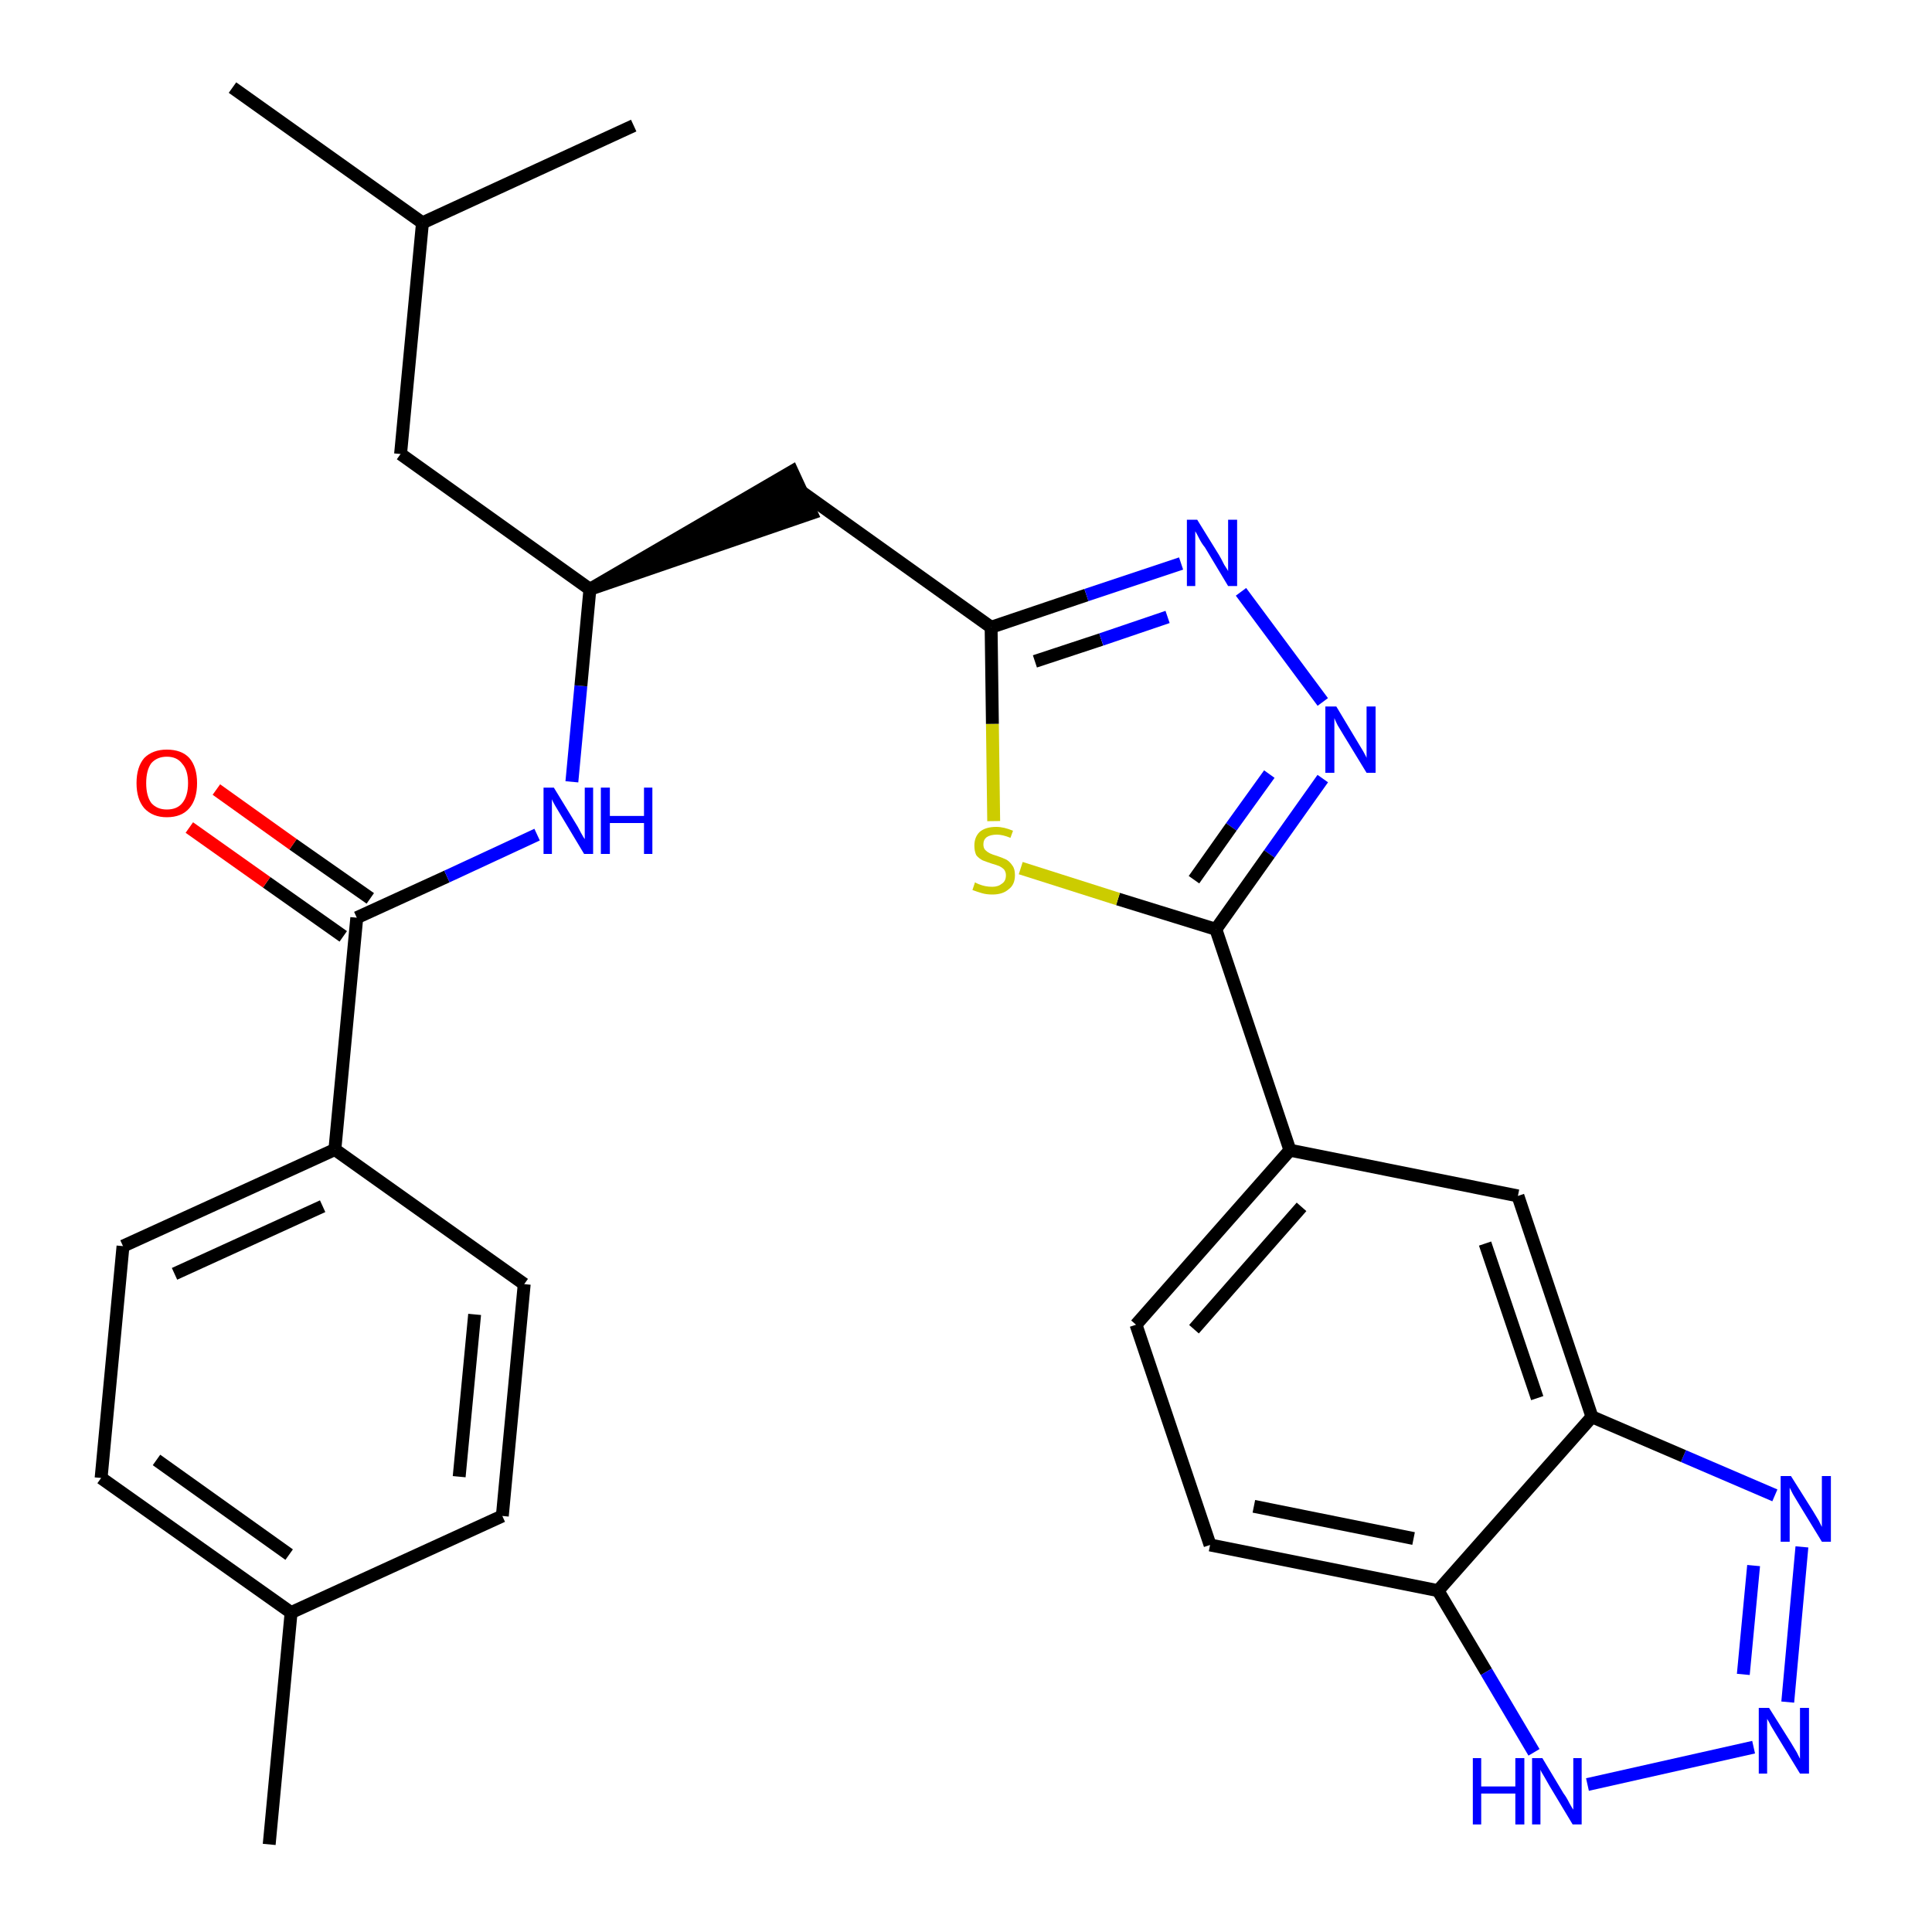 <?xml version='1.0' encoding='iso-8859-1'?>
<svg version='1.1' baseProfile='full'
              xmlns='http://www.w3.org/2000/svg'
                      xmlns:rdkit='http://www.rdkit.org/xml'
                      xmlns:xlink='http://www.w3.org/1999/xlink'
                  xml:space='preserve'
width='300px' height='300px' viewBox='0 0 300 300'>
<!-- END OF HEADER -->
<path class='bond-0 atom-0 atom-1' d='M 41.8,286.4 L 45.2,250.4' style='fill:none;fill-rule:evenodd;stroke:#000000;stroke-width:2.0px;stroke-linecap:butt;stroke-linejoin:miter;stroke-opacity:1' />
<path class='bond-1 atom-1 atom-2' d='M 45.2,250.4 L 15.7,229.5' style='fill:none;fill-rule:evenodd;stroke:#000000;stroke-width:2.0px;stroke-linecap:butt;stroke-linejoin:miter;stroke-opacity:1' />
<path class='bond-1 atom-1 atom-2' d='M 44.9,241.4 L 24.3,226.7' style='fill:none;fill-rule:evenodd;stroke:#000000;stroke-width:2.0px;stroke-linecap:butt;stroke-linejoin:miter;stroke-opacity:1' />
<path class='bond-29 atom-29 atom-1' d='M 78.0,235.4 L 45.2,250.4' style='fill:none;fill-rule:evenodd;stroke:#000000;stroke-width:2.0px;stroke-linecap:butt;stroke-linejoin:miter;stroke-opacity:1' />
<path class='bond-2 atom-2 atom-3' d='M 15.7,229.5 L 19.1,193.5' style='fill:none;fill-rule:evenodd;stroke:#000000;stroke-width:2.0px;stroke-linecap:butt;stroke-linejoin:miter;stroke-opacity:1' />
<path class='bond-3 atom-3 atom-4' d='M 19.1,193.5 L 52.0,178.5' style='fill:none;fill-rule:evenodd;stroke:#000000;stroke-width:2.0px;stroke-linecap:butt;stroke-linejoin:miter;stroke-opacity:1' />
<path class='bond-3 atom-3 atom-4' d='M 27.1,197.8 L 50.1,187.3' style='fill:none;fill-rule:evenodd;stroke:#000000;stroke-width:2.0px;stroke-linecap:butt;stroke-linejoin:miter;stroke-opacity:1' />
<path class='bond-4 atom-4 atom-5' d='M 52.0,178.5 L 55.4,142.5' style='fill:none;fill-rule:evenodd;stroke:#000000;stroke-width:2.0px;stroke-linecap:butt;stroke-linejoin:miter;stroke-opacity:1' />
<path class='bond-27 atom-4 atom-28' d='M 52.0,178.5 L 81.4,199.4' style='fill:none;fill-rule:evenodd;stroke:#000000;stroke-width:2.0px;stroke-linecap:butt;stroke-linejoin:miter;stroke-opacity:1' />
<path class='bond-5 atom-5 atom-6' d='M 57.5,139.5 L 45.5,131.1' style='fill:none;fill-rule:evenodd;stroke:#000000;stroke-width:2.0px;stroke-linecap:butt;stroke-linejoin:miter;stroke-opacity:1' />
<path class='bond-5 atom-5 atom-6' d='M 45.5,131.1 L 33.6,122.6' style='fill:none;fill-rule:evenodd;stroke:#FF0000;stroke-width:2.0px;stroke-linecap:butt;stroke-linejoin:miter;stroke-opacity:1' />
<path class='bond-5 atom-5 atom-6' d='M 53.3,145.4 L 41.4,137.0' style='fill:none;fill-rule:evenodd;stroke:#000000;stroke-width:2.0px;stroke-linecap:butt;stroke-linejoin:miter;stroke-opacity:1' />
<path class='bond-5 atom-5 atom-6' d='M 41.4,137.0 L 29.4,128.5' style='fill:none;fill-rule:evenodd;stroke:#FF0000;stroke-width:2.0px;stroke-linecap:butt;stroke-linejoin:miter;stroke-opacity:1' />
<path class='bond-6 atom-5 atom-7' d='M 55.4,142.5 L 69.4,136.1' style='fill:none;fill-rule:evenodd;stroke:#000000;stroke-width:2.0px;stroke-linecap:butt;stroke-linejoin:miter;stroke-opacity:1' />
<path class='bond-6 atom-5 atom-7' d='M 69.4,136.1 L 83.4,129.6' style='fill:none;fill-rule:evenodd;stroke:#0000FF;stroke-width:2.0px;stroke-linecap:butt;stroke-linejoin:miter;stroke-opacity:1' />
<path class='bond-7 atom-7 atom-8' d='M 88.8,121.4 L 90.2,106.5' style='fill:none;fill-rule:evenodd;stroke:#0000FF;stroke-width:2.0px;stroke-linecap:butt;stroke-linejoin:miter;stroke-opacity:1' />
<path class='bond-7 atom-7 atom-8' d='M 90.2,106.5 L 91.6,91.5' style='fill:none;fill-rule:evenodd;stroke:#000000;stroke-width:2.0px;stroke-linecap:butt;stroke-linejoin:miter;stroke-opacity:1' />
<path class='bond-8 atom-8 atom-9' d='M 91.6,91.5 L 126.0,79.7 L 123.0,73.2 Z' style='fill:#000000;fill-rule:evenodd;fill-opacity:1;stroke:#000000;stroke-width:2.0px;stroke-linecap:butt;stroke-linejoin:miter;stroke-opacity:1;' />
<path class='bond-23 atom-8 atom-24' d='M 91.6,91.5 L 62.2,70.5' style='fill:none;fill-rule:evenodd;stroke:#000000;stroke-width:2.0px;stroke-linecap:butt;stroke-linejoin:miter;stroke-opacity:1' />
<path class='bond-9 atom-9 atom-10' d='M 124.5,76.4 L 153.9,97.4' style='fill:none;fill-rule:evenodd;stroke:#000000;stroke-width:2.0px;stroke-linecap:butt;stroke-linejoin:miter;stroke-opacity:1' />
<path class='bond-10 atom-10 atom-11' d='M 153.9,97.4 L 168.7,92.4' style='fill:none;fill-rule:evenodd;stroke:#000000;stroke-width:2.0px;stroke-linecap:butt;stroke-linejoin:miter;stroke-opacity:1' />
<path class='bond-10 atom-10 atom-11' d='M 168.7,92.4 L 183.4,87.5' style='fill:none;fill-rule:evenodd;stroke:#0000FF;stroke-width:2.0px;stroke-linecap:butt;stroke-linejoin:miter;stroke-opacity:1' />
<path class='bond-10 atom-10 atom-11' d='M 160.7,102.7 L 171.0,99.3' style='fill:none;fill-rule:evenodd;stroke:#000000;stroke-width:2.0px;stroke-linecap:butt;stroke-linejoin:miter;stroke-opacity:1' />
<path class='bond-10 atom-10 atom-11' d='M 171.0,99.3 L 181.3,95.8' style='fill:none;fill-rule:evenodd;stroke:#0000FF;stroke-width:2.0px;stroke-linecap:butt;stroke-linejoin:miter;stroke-opacity:1' />
<path class='bond-30 atom-23 atom-10' d='M 154.3,127.5 L 154.1,112.4' style='fill:none;fill-rule:evenodd;stroke:#CCCC00;stroke-width:2.0px;stroke-linecap:butt;stroke-linejoin:miter;stroke-opacity:1' />
<path class='bond-30 atom-23 atom-10' d='M 154.1,112.4 L 153.9,97.4' style='fill:none;fill-rule:evenodd;stroke:#000000;stroke-width:2.0px;stroke-linecap:butt;stroke-linejoin:miter;stroke-opacity:1' />
<path class='bond-11 atom-11 atom-12' d='M 192.7,91.9 L 205.4,109.0' style='fill:none;fill-rule:evenodd;stroke:#0000FF;stroke-width:2.0px;stroke-linecap:butt;stroke-linejoin:miter;stroke-opacity:1' />
<path class='bond-12 atom-12 atom-13' d='M 205.4,120.9 L 197.1,132.6' style='fill:none;fill-rule:evenodd;stroke:#0000FF;stroke-width:2.0px;stroke-linecap:butt;stroke-linejoin:miter;stroke-opacity:1' />
<path class='bond-12 atom-12 atom-13' d='M 197.1,132.6 L 188.8,144.3' style='fill:none;fill-rule:evenodd;stroke:#000000;stroke-width:2.0px;stroke-linecap:butt;stroke-linejoin:miter;stroke-opacity:1' />
<path class='bond-12 atom-12 atom-13' d='M 197.1,120.2 L 191.2,128.4' style='fill:none;fill-rule:evenodd;stroke:#0000FF;stroke-width:2.0px;stroke-linecap:butt;stroke-linejoin:miter;stroke-opacity:1' />
<path class='bond-12 atom-12 atom-13' d='M 191.2,128.4 L 185.4,136.6' style='fill:none;fill-rule:evenodd;stroke:#000000;stroke-width:2.0px;stroke-linecap:butt;stroke-linejoin:miter;stroke-opacity:1' />
<path class='bond-13 atom-13 atom-14' d='M 188.8,144.3 L 200.3,178.6' style='fill:none;fill-rule:evenodd;stroke:#000000;stroke-width:2.0px;stroke-linecap:butt;stroke-linejoin:miter;stroke-opacity:1' />
<path class='bond-22 atom-13 atom-23' d='M 188.8,144.3 L 173.6,139.6' style='fill:none;fill-rule:evenodd;stroke:#000000;stroke-width:2.0px;stroke-linecap:butt;stroke-linejoin:miter;stroke-opacity:1' />
<path class='bond-22 atom-13 atom-23' d='M 173.6,139.6 L 158.5,134.8' style='fill:none;fill-rule:evenodd;stroke:#CCCC00;stroke-width:2.0px;stroke-linecap:butt;stroke-linejoin:miter;stroke-opacity:1' />
<path class='bond-14 atom-14 atom-15' d='M 200.3,178.6 L 176.4,205.7' style='fill:none;fill-rule:evenodd;stroke:#000000;stroke-width:2.0px;stroke-linecap:butt;stroke-linejoin:miter;stroke-opacity:1' />
<path class='bond-14 atom-14 atom-15' d='M 202.1,187.4 L 185.4,206.4' style='fill:none;fill-rule:evenodd;stroke:#000000;stroke-width:2.0px;stroke-linecap:butt;stroke-linejoin:miter;stroke-opacity:1' />
<path class='bond-31 atom-22 atom-14' d='M 235.7,185.7 L 200.3,178.6' style='fill:none;fill-rule:evenodd;stroke:#000000;stroke-width:2.0px;stroke-linecap:butt;stroke-linejoin:miter;stroke-opacity:1' />
<path class='bond-15 atom-15 atom-16' d='M 176.4,205.7 L 187.9,239.9' style='fill:none;fill-rule:evenodd;stroke:#000000;stroke-width:2.0px;stroke-linecap:butt;stroke-linejoin:miter;stroke-opacity:1' />
<path class='bond-16 atom-16 atom-17' d='M 187.9,239.9 L 223.3,247.0' style='fill:none;fill-rule:evenodd;stroke:#000000;stroke-width:2.0px;stroke-linecap:butt;stroke-linejoin:miter;stroke-opacity:1' />
<path class='bond-16 atom-16 atom-17' d='M 194.7,233.9 L 219.5,238.9' style='fill:none;fill-rule:evenodd;stroke:#000000;stroke-width:2.0px;stroke-linecap:butt;stroke-linejoin:miter;stroke-opacity:1' />
<path class='bond-17 atom-17 atom-18' d='M 223.3,247.0 L 230.8,259.6' style='fill:none;fill-rule:evenodd;stroke:#000000;stroke-width:2.0px;stroke-linecap:butt;stroke-linejoin:miter;stroke-opacity:1' />
<path class='bond-17 atom-17 atom-18' d='M 230.8,259.6 L 238.2,272.1' style='fill:none;fill-rule:evenodd;stroke:#0000FF;stroke-width:2.0px;stroke-linecap:butt;stroke-linejoin:miter;stroke-opacity:1' />
<path class='bond-32 atom-21 atom-17' d='M 247.2,220.0 L 223.3,247.0' style='fill:none;fill-rule:evenodd;stroke:#000000;stroke-width:2.0px;stroke-linecap:butt;stroke-linejoin:miter;stroke-opacity:1' />
<path class='bond-18 atom-18 atom-19' d='M 246.5,277.1 L 272.3,271.3' style='fill:none;fill-rule:evenodd;stroke:#0000FF;stroke-width:2.0px;stroke-linecap:butt;stroke-linejoin:miter;stroke-opacity:1' />
<path class='bond-19 atom-19 atom-20' d='M 277.6,264.3 L 279.8,240.2' style='fill:none;fill-rule:evenodd;stroke:#0000FF;stroke-width:2.0px;stroke-linecap:butt;stroke-linejoin:miter;stroke-opacity:1' />
<path class='bond-19 atom-19 atom-20' d='M 270.7,260.0 L 272.3,243.1' style='fill:none;fill-rule:evenodd;stroke:#0000FF;stroke-width:2.0px;stroke-linecap:butt;stroke-linejoin:miter;stroke-opacity:1' />
<path class='bond-20 atom-20 atom-21' d='M 275.6,232.2 L 261.4,226.1' style='fill:none;fill-rule:evenodd;stroke:#0000FF;stroke-width:2.0px;stroke-linecap:butt;stroke-linejoin:miter;stroke-opacity:1' />
<path class='bond-20 atom-20 atom-21' d='M 261.4,226.1 L 247.2,220.0' style='fill:none;fill-rule:evenodd;stroke:#000000;stroke-width:2.0px;stroke-linecap:butt;stroke-linejoin:miter;stroke-opacity:1' />
<path class='bond-21 atom-21 atom-22' d='M 247.2,220.0 L 235.7,185.7' style='fill:none;fill-rule:evenodd;stroke:#000000;stroke-width:2.0px;stroke-linecap:butt;stroke-linejoin:miter;stroke-opacity:1' />
<path class='bond-21 atom-21 atom-22' d='M 238.7,217.1 L 230.6,193.1' style='fill:none;fill-rule:evenodd;stroke:#000000;stroke-width:2.0px;stroke-linecap:butt;stroke-linejoin:miter;stroke-opacity:1' />
<path class='bond-24 atom-24 atom-25' d='M 62.2,70.5 L 65.6,34.6' style='fill:none;fill-rule:evenodd;stroke:#000000;stroke-width:2.0px;stroke-linecap:butt;stroke-linejoin:miter;stroke-opacity:1' />
<path class='bond-25 atom-25 atom-26' d='M 65.6,34.6 L 36.1,13.6' style='fill:none;fill-rule:evenodd;stroke:#000000;stroke-width:2.0px;stroke-linecap:butt;stroke-linejoin:miter;stroke-opacity:1' />
<path class='bond-26 atom-25 atom-27' d='M 65.6,34.6 L 98.4,19.5' style='fill:none;fill-rule:evenodd;stroke:#000000;stroke-width:2.0px;stroke-linecap:butt;stroke-linejoin:miter;stroke-opacity:1' />
<path class='bond-28 atom-28 atom-29' d='M 81.4,199.4 L 78.0,235.4' style='fill:none;fill-rule:evenodd;stroke:#000000;stroke-width:2.0px;stroke-linecap:butt;stroke-linejoin:miter;stroke-opacity:1' />
<path class='bond-28 atom-28 atom-29' d='M 73.7,204.1 L 71.3,229.3' style='fill:none;fill-rule:evenodd;stroke:#000000;stroke-width:2.0px;stroke-linecap:butt;stroke-linejoin:miter;stroke-opacity:1' />
<path  class='atom-6' d='M 21.2 121.6
Q 21.2 119.1, 22.4 117.7
Q 23.7 116.4, 25.9 116.4
Q 28.2 116.4, 29.4 117.7
Q 30.6 119.1, 30.6 121.6
Q 30.6 124.1, 29.4 125.5
Q 28.2 126.9, 25.9 126.9
Q 23.7 126.9, 22.4 125.5
Q 21.2 124.1, 21.2 121.6
M 25.9 125.7
Q 27.5 125.7, 28.3 124.7
Q 29.2 123.6, 29.2 121.6
Q 29.2 119.6, 28.3 118.6
Q 27.5 117.5, 25.9 117.5
Q 24.4 117.5, 23.5 118.5
Q 22.7 119.6, 22.7 121.6
Q 22.7 123.6, 23.5 124.7
Q 24.4 125.7, 25.9 125.7
' fill='#FF0000'/>
<path  class='atom-7' d='M 86.0 122.3
L 89.3 127.7
Q 89.7 128.3, 90.2 129.3
Q 90.7 130.2, 90.8 130.3
L 90.8 122.3
L 92.1 122.3
L 92.1 132.6
L 90.7 132.6
L 87.1 126.6
Q 86.7 125.9, 86.2 125.1
Q 85.8 124.4, 85.7 124.1
L 85.7 132.6
L 84.4 132.6
L 84.4 122.3
L 86.0 122.3
' fill='#0000FF'/>
<path  class='atom-7' d='M 93.3 122.3
L 94.7 122.3
L 94.7 126.7
L 100.0 126.7
L 100.0 122.3
L 101.3 122.3
L 101.3 132.6
L 100.0 132.6
L 100.0 127.8
L 94.7 127.8
L 94.7 132.6
L 93.3 132.6
L 93.3 122.3
' fill='#0000FF'/>
<path  class='atom-11' d='M 185.9 80.7
L 189.3 86.2
Q 189.6 86.7, 190.1 87.7
Q 190.7 88.6, 190.7 88.7
L 190.7 80.7
L 192.1 80.7
L 192.1 91.0
L 190.7 91.0
L 187.1 85.0
Q 186.6 84.4, 186.2 83.6
Q 185.8 82.8, 185.6 82.5
L 185.6 91.0
L 184.3 91.0
L 184.3 80.7
L 185.9 80.7
' fill='#0000FF'/>
<path  class='atom-12' d='M 207.5 109.7
L 210.8 115.2
Q 211.1 115.7, 211.7 116.7
Q 212.2 117.6, 212.2 117.7
L 212.2 109.7
L 213.6 109.7
L 213.6 120.0
L 212.2 120.0
L 208.6 114.1
Q 208.2 113.4, 207.7 112.6
Q 207.3 111.8, 207.2 111.5
L 207.2 120.0
L 205.8 120.0
L 205.8 109.7
L 207.5 109.7
' fill='#0000FF'/>
<path  class='atom-18' d='M 228.7 273.0
L 230.0 273.0
L 230.0 277.4
L 235.3 277.4
L 235.3 273.0
L 236.7 273.0
L 236.7 283.3
L 235.3 283.3
L 235.3 278.5
L 230.0 278.5
L 230.0 283.3
L 228.7 283.3
L 228.7 273.0
' fill='#0000FF'/>
<path  class='atom-18' d='M 239.5 273.0
L 242.8 278.5
Q 243.2 279.0, 243.7 280.0
Q 244.2 280.9, 244.3 281.0
L 244.3 273.0
L 245.6 273.0
L 245.6 283.3
L 244.2 283.3
L 240.6 277.3
Q 240.2 276.6, 239.8 275.9
Q 239.3 275.1, 239.2 274.8
L 239.2 283.3
L 237.9 283.3
L 237.9 273.0
L 239.5 273.0
' fill='#0000FF'/>
<path  class='atom-19' d='M 274.7 265.2
L 278.1 270.6
Q 278.4 271.1, 279.0 272.1
Q 279.5 273.1, 279.5 273.1
L 279.5 265.2
L 280.9 265.2
L 280.9 275.4
L 279.5 275.4
L 275.9 269.5
Q 275.5 268.8, 275.0 268.0
Q 274.6 267.2, 274.4 266.9
L 274.4 275.4
L 273.1 275.4
L 273.1 265.2
L 274.7 265.2
' fill='#0000FF'/>
<path  class='atom-20' d='M 278.1 229.2
L 281.5 234.6
Q 281.8 235.1, 282.4 236.1
Q 282.9 237.1, 282.9 237.1
L 282.9 229.2
L 284.3 229.2
L 284.3 239.4
L 282.9 239.4
L 279.3 233.5
Q 278.9 232.8, 278.4 232.0
Q 278.0 231.2, 277.9 231.0
L 277.9 239.4
L 276.5 239.4
L 276.5 229.2
L 278.1 229.2
' fill='#0000FF'/>
<path  class='atom-23' d='M 151.4 137.0
Q 151.5 137.1, 152.0 137.3
Q 152.5 137.5, 153.0 137.6
Q 153.5 137.7, 154.1 137.7
Q 155.0 137.7, 155.6 137.2
Q 156.2 136.8, 156.2 135.9
Q 156.2 135.4, 155.9 135.0
Q 155.6 134.7, 155.2 134.5
Q 154.7 134.3, 154.0 134.1
Q 153.1 133.8, 152.6 133.6
Q 152.0 133.3, 151.6 132.8
Q 151.3 132.2, 151.3 131.3
Q 151.3 130.0, 152.1 129.2
Q 153.0 128.4, 154.7 128.4
Q 155.9 128.4, 157.3 129.0
L 156.9 130.1
Q 155.7 129.6, 154.8 129.6
Q 153.8 129.6, 153.2 130.0
Q 152.7 130.4, 152.7 131.1
Q 152.7 131.7, 153.0 132.0
Q 153.3 132.3, 153.7 132.5
Q 154.1 132.7, 154.8 132.9
Q 155.7 133.2, 156.3 133.5
Q 156.8 133.8, 157.2 134.4
Q 157.6 134.9, 157.6 135.9
Q 157.6 137.4, 156.6 138.1
Q 155.7 138.9, 154.1 138.9
Q 153.2 138.9, 152.5 138.7
Q 151.8 138.5, 151.0 138.2
L 151.4 137.0
' fill='#CCCC00'/>
</svg>

